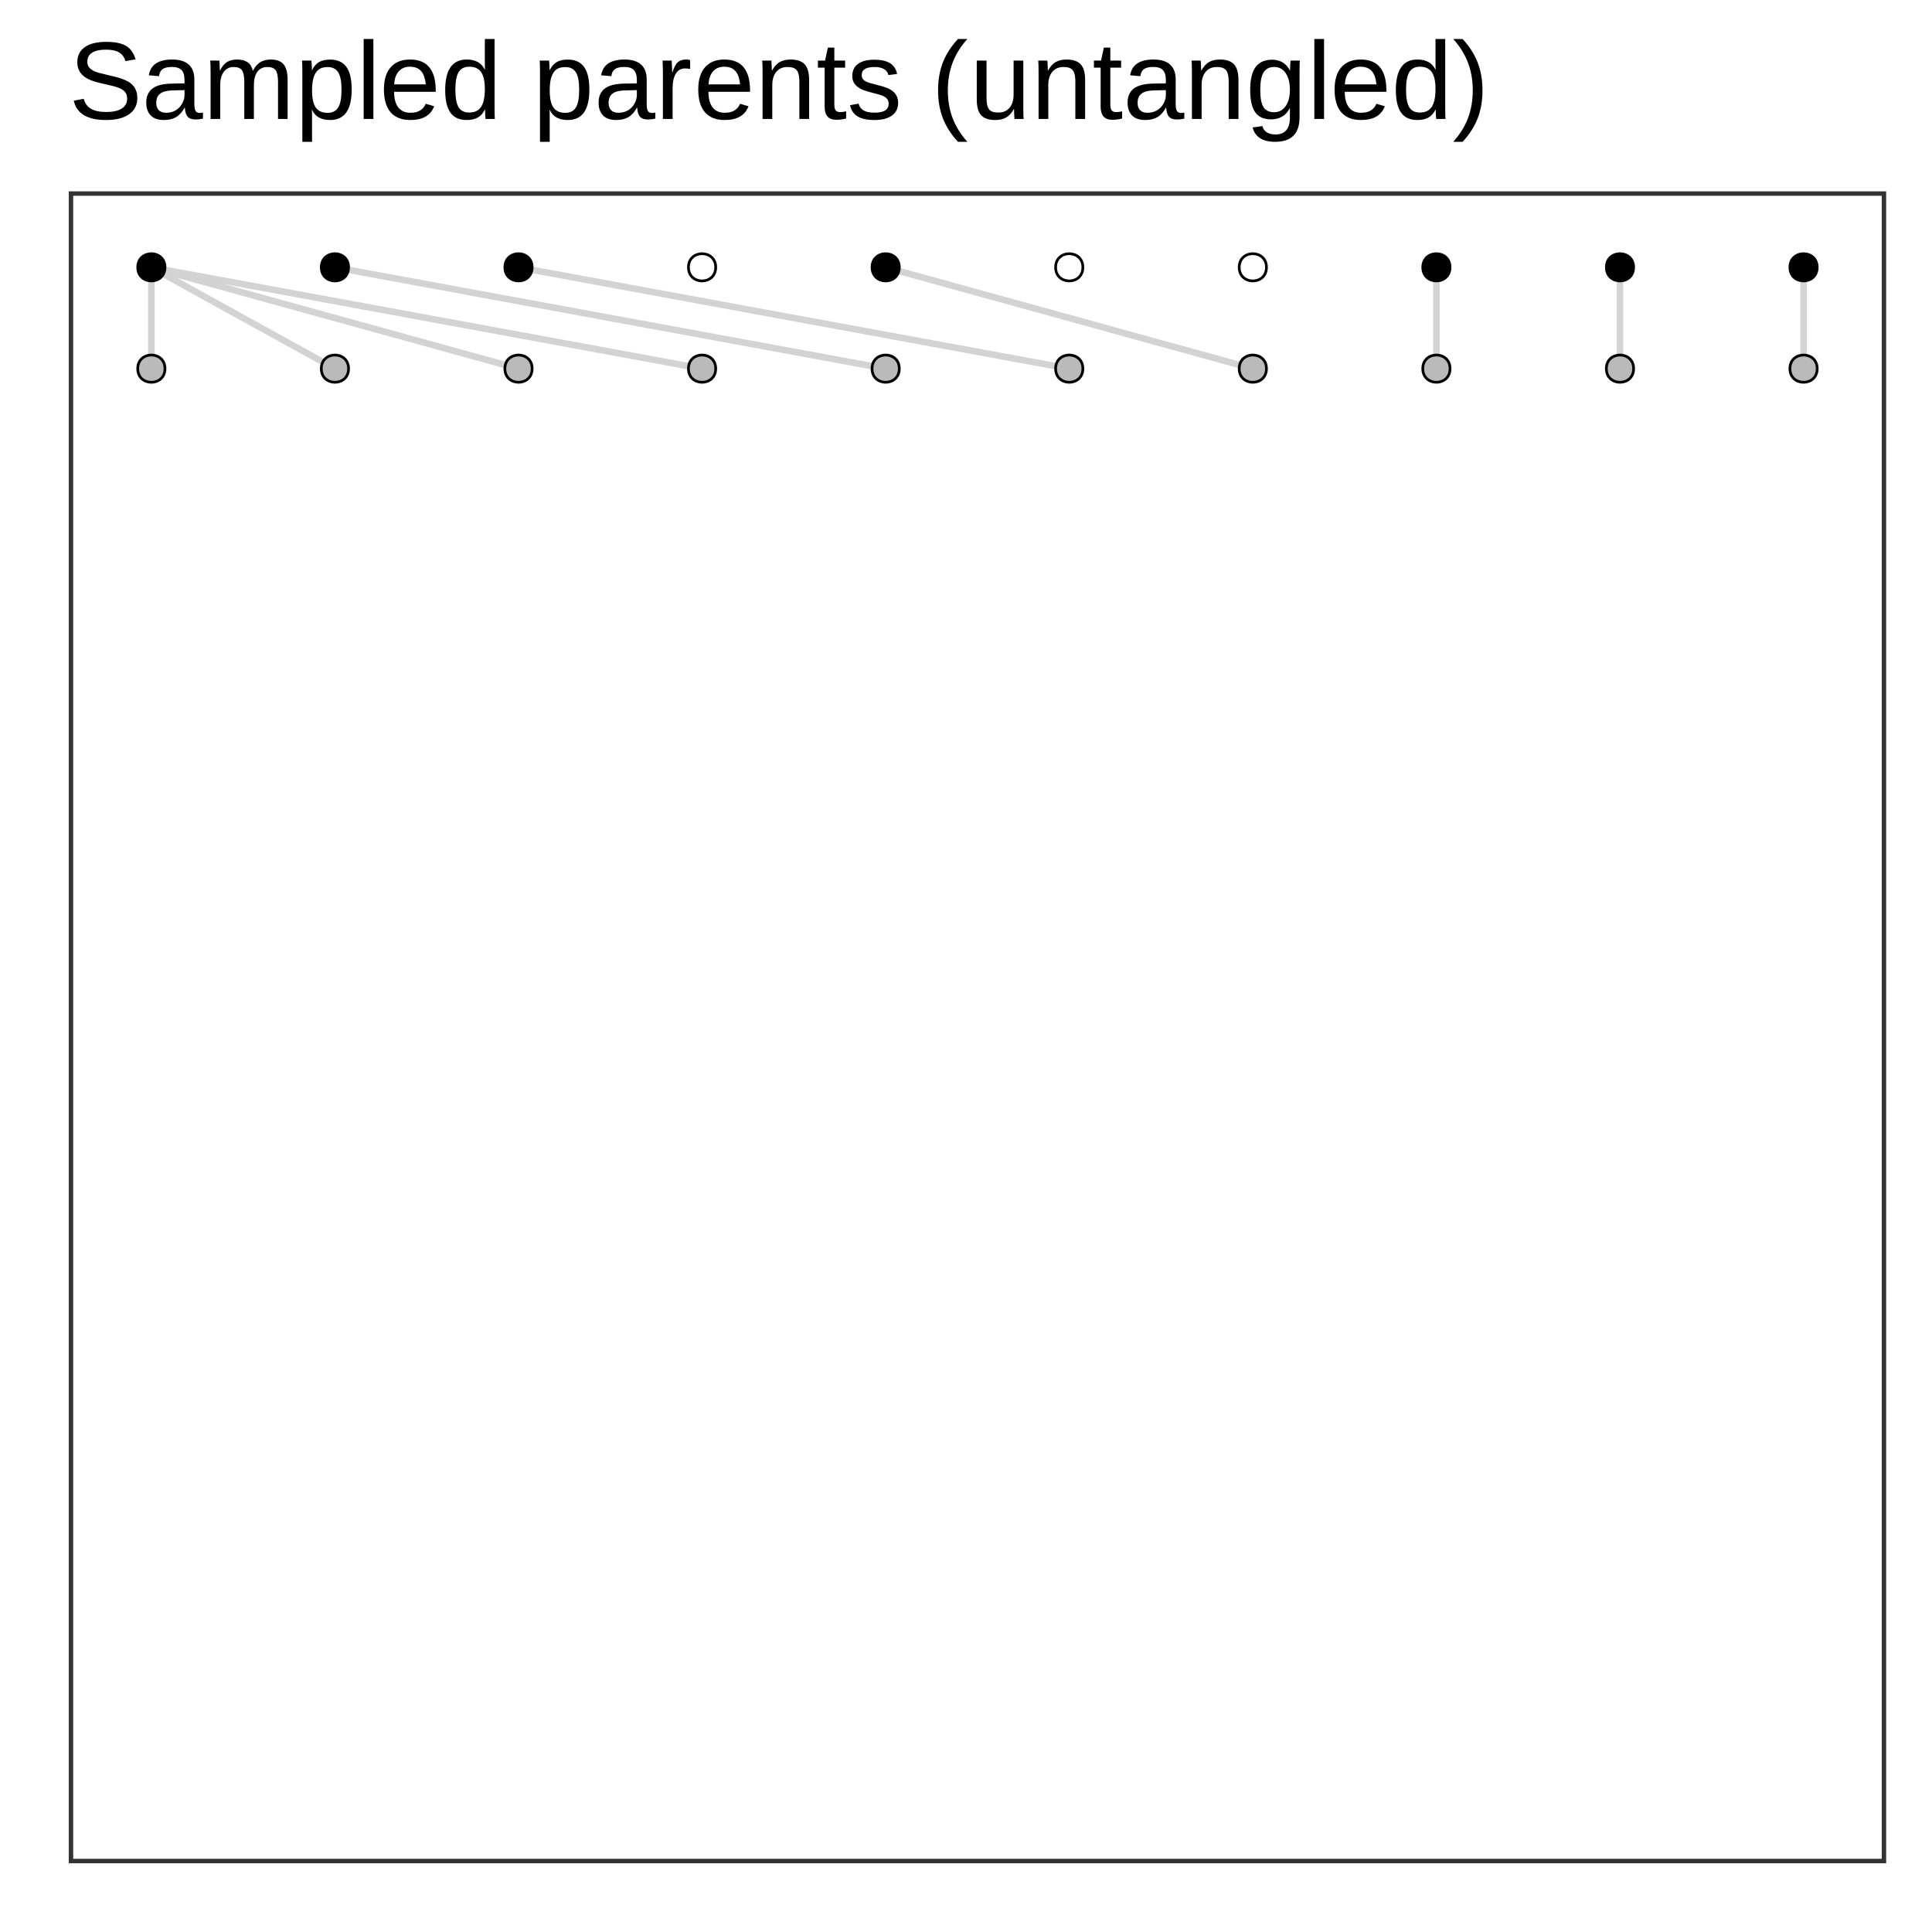<?xml version="1.0" encoding="UTF-8"?>
<svg xmlns="http://www.w3.org/2000/svg" xmlns:xlink="http://www.w3.org/1999/xlink" width="504" height="504" viewBox="0 0 504 504">
<defs>
<g>
<g id="glyph-0-0">
<path d="M 17.891 -5.469 C 17.891 -3.645 17.172 -2.227 15.734 -1.219 C 14.305 -0.219 12.297 0.281 9.703 0.281 C 4.867 0.281 2.07 -1.395 1.312 -4.75 L 3.906 -5.266 C 4.207 -4.078 4.844 -3.203 5.812 -2.641 C 6.789 -2.086 8.117 -1.812 9.797 -1.812 C 11.535 -1.812 12.875 -2.109 13.812 -2.703 C 14.758 -3.297 15.234 -4.172 15.234 -5.328 C 15.234 -5.973 15.082 -6.5 14.781 -6.906 C 14.488 -7.312 14.07 -7.645 13.531 -7.906 C 13 -8.164 12.363 -8.383 11.625 -8.562 C 10.883 -8.738 10.066 -8.93 9.172 -9.141 C 7.598 -9.484 6.406 -9.828 5.594 -10.172 C 4.789 -10.523 4.156 -10.914 3.688 -11.344 C 3.219 -11.77 2.859 -12.27 2.609 -12.844 C 2.359 -13.414 2.234 -14.07 2.234 -14.812 C 2.234 -16.5 2.879 -17.801 4.172 -18.719 C 5.473 -19.645 7.336 -20.109 9.766 -20.109 C 12.016 -20.109 13.734 -19.766 14.922 -19.078 C 16.109 -18.391 16.941 -17.211 17.422 -15.547 L 14.781 -15.094 C 14.488 -16.133 13.93 -16.891 13.109 -17.359 C 12.297 -17.836 11.172 -18.078 9.734 -18.078 C 8.148 -18.078 6.938 -17.812 6.094 -17.281 C 5.258 -16.758 4.844 -15.984 4.844 -14.953 C 4.844 -14.336 5.004 -13.832 5.328 -13.438 C 5.66 -13.039 6.129 -12.703 6.734 -12.422 C 7.348 -12.148 8.562 -11.812 10.375 -11.406 C 10.988 -11.258 11.598 -11.113 12.203 -10.969 C 12.805 -10.82 13.383 -10.648 13.938 -10.453 C 14.488 -10.254 15.004 -10.02 15.484 -9.75 C 15.973 -9.477 16.395 -9.145 16.75 -8.75 C 17.102 -8.352 17.379 -7.883 17.578 -7.344 C 17.785 -6.812 17.891 -6.188 17.891 -5.469 Z M 17.891 -5.469 "/>
</g>
<g id="glyph-0-1">
<path d="M 5.828 0.281 C 4.297 0.281 3.145 -0.117 2.375 -0.922 C 1.602 -1.734 1.219 -2.844 1.219 -4.25 C 1.219 -5.82 1.734 -7.031 2.766 -7.875 C 3.805 -8.719 5.484 -9.164 7.797 -9.219 L 11.203 -9.281 L 11.203 -10.109 C 11.203 -11.348 10.938 -12.234 10.406 -12.766 C 9.883 -13.297 9.062 -13.562 7.938 -13.562 C 6.812 -13.562 5.988 -13.367 5.469 -12.984 C 4.957 -12.609 4.648 -12 4.547 -11.156 L 1.891 -11.391 C 2.328 -14.129 4.363 -15.5 8 -15.5 C 9.914 -15.5 11.352 -15.055 12.312 -14.172 C 13.281 -13.297 13.766 -12.031 13.766 -10.375 L 13.766 -3.828 C 13.766 -3.078 13.863 -2.508 14.062 -2.125 C 14.258 -1.75 14.633 -1.562 15.188 -1.562 C 15.426 -1.562 15.703 -1.594 16.016 -1.656 L 16.016 -0.078 C 15.379 0.066 14.727 0.141 14.062 0.141 C 13.125 0.141 12.441 -0.102 12.016 -0.594 C 11.586 -1.082 11.348 -1.852 11.297 -2.906 L 11.203 -2.906 C 10.555 -1.75 9.801 -0.926 8.938 -0.438 C 8.082 0.039 7.047 0.281 5.828 0.281 Z M 6.391 -1.609 C 7.328 -1.609 8.156 -1.816 8.875 -2.234 C 9.594 -2.66 10.16 -3.242 10.578 -3.984 C 10.992 -4.723 11.203 -5.477 11.203 -6.25 L 11.203 -7.516 L 8.438 -7.453 C 7.25 -7.43 6.348 -7.305 5.734 -7.078 C 5.117 -6.859 4.645 -6.516 4.312 -6.047 C 3.988 -5.578 3.828 -4.961 3.828 -4.203 C 3.828 -3.379 4.047 -2.738 4.484 -2.281 C 4.93 -1.832 5.566 -1.609 6.391 -1.609 Z M 6.391 -1.609 "/>
</g>
<g id="glyph-0-2">
<path d="M 10.797 0 L 10.797 -9.641 C 10.797 -11.117 10.594 -12.141 10.188 -12.703 C 9.789 -13.266 9.066 -13.547 8.016 -13.547 C 6.93 -13.547 6.078 -13.129 5.453 -12.297 C 4.828 -11.473 4.516 -10.312 4.516 -8.812 L 4.516 0 L 2 0 L 2 -11.969 C 2 -13.738 1.969 -14.82 1.906 -15.219 L 4.297 -15.219 C 4.305 -15.164 4.316 -15.035 4.328 -14.828 C 4.336 -14.629 4.348 -14.395 4.359 -14.125 C 4.379 -13.852 4.398 -13.348 4.422 -12.609 L 4.453 -12.609 C 4.992 -13.691 5.613 -14.441 6.312 -14.859 C 7.02 -15.285 7.883 -15.5 8.906 -15.5 C 10.051 -15.5 10.957 -15.27 11.625 -14.812 C 12.301 -14.352 12.77 -13.617 13.031 -12.609 L 13.078 -12.609 C 13.598 -13.629 14.227 -14.363 14.969 -14.812 C 15.719 -15.27 16.625 -15.5 17.688 -15.5 C 19.227 -15.5 20.348 -15.082 21.047 -14.25 C 21.742 -13.414 22.094 -12.047 22.094 -10.141 L 22.094 0 L 19.594 0 L 19.594 -9.641 C 19.594 -11.117 19.391 -12.141 18.984 -12.703 C 18.578 -13.266 17.848 -13.547 16.797 -13.547 C 15.691 -13.547 14.832 -13.133 14.219 -12.312 C 13.602 -11.488 13.297 -10.32 13.297 -8.812 L 13.297 0 Z M 10.797 0 "/>
</g>
<g id="glyph-0-3">
<path d="M 14.812 -7.672 C 14.812 -2.367 12.941 0.281 9.203 0.281 C 6.859 0.281 5.285 -0.598 4.484 -2.359 L 4.422 -2.359 C 4.453 -2.285 4.469 -1.488 4.469 0.031 L 4.469 5.969 L 1.938 5.969 L 1.938 -12.109 C 1.938 -13.672 1.91 -14.707 1.859 -15.219 L 4.297 -15.219 C 4.305 -15.176 4.32 -15.039 4.344 -14.812 C 4.363 -14.582 4.383 -14.227 4.406 -13.75 C 4.426 -13.27 4.438 -12.941 4.438 -12.766 L 4.5 -12.766 C 4.945 -13.703 5.539 -14.391 6.281 -14.828 C 7.02 -15.266 7.992 -15.484 9.203 -15.484 C 11.078 -15.484 12.477 -14.852 13.406 -13.594 C 14.344 -12.344 14.812 -10.367 14.812 -7.672 Z M 12.156 -7.625 C 12.156 -9.738 11.867 -11.25 11.297 -12.156 C 10.723 -13.07 9.812 -13.531 8.562 -13.531 C 7.562 -13.531 6.773 -13.316 6.203 -12.891 C 5.641 -12.473 5.207 -11.816 4.906 -10.922 C 4.613 -10.023 4.469 -8.859 4.469 -7.422 C 4.469 -5.422 4.785 -3.945 5.422 -3 C 6.066 -2.062 7.102 -1.594 8.531 -1.594 C 9.789 -1.594 10.707 -2.051 11.281 -2.969 C 11.863 -3.895 12.156 -5.445 12.156 -7.625 Z M 12.156 -7.625 "/>
</g>
<g id="glyph-0-4">
<path d="M 1.938 0 L 1.938 -20.859 L 4.469 -20.859 L 4.469 0 Z M 1.938 0 "/>
</g>
<g id="glyph-0-5">
<path d="M 3.875 -7.078 C 3.875 -5.328 4.234 -3.977 4.953 -3.031 C 5.68 -2.082 6.738 -1.609 8.125 -1.609 C 9.219 -1.609 10.094 -1.828 10.75 -2.266 C 11.414 -2.711 11.867 -3.273 12.109 -3.953 L 14.328 -3.312 C 13.422 -0.914 11.352 0.281 8.125 0.281 C 5.875 0.281 4.16 -0.383 2.984 -1.719 C 1.805 -3.062 1.219 -5.055 1.219 -7.703 C 1.219 -10.211 1.805 -12.141 2.984 -13.484 C 4.16 -14.828 5.844 -15.5 8.031 -15.5 C 12.5 -15.5 14.734 -12.801 14.734 -7.406 L 14.734 -7.078 Z M 12.125 -9.016 C 11.977 -10.617 11.566 -11.785 10.891 -12.516 C 10.223 -13.254 9.254 -13.625 7.984 -13.625 C 6.754 -13.625 5.781 -13.211 5.062 -12.391 C 4.352 -11.578 3.969 -10.453 3.906 -9.016 Z M 12.125 -9.016 "/>
</g>
<g id="glyph-0-6">
<path d="M 11.547 -2.453 C 11.078 -1.473 10.453 -0.77 9.672 -0.344 C 8.898 0.07 7.945 0.281 6.812 0.281 C 4.883 0.281 3.469 -0.363 2.562 -1.656 C 1.656 -2.945 1.203 -4.906 1.203 -7.531 C 1.203 -12.844 3.07 -15.5 6.812 -15.5 C 7.957 -15.5 8.914 -15.285 9.688 -14.859 C 10.457 -14.441 11.078 -13.773 11.547 -12.859 L 11.578 -12.859 L 11.547 -14.547 L 11.547 -20.859 L 14.078 -20.859 L 14.078 -3.141 C 14.078 -1.555 14.102 -0.508 14.156 0 L 11.734 0 C 11.711 -0.145 11.68 -0.488 11.641 -1.031 C 11.609 -1.582 11.594 -2.055 11.594 -2.453 Z M 3.859 -7.625 C 3.859 -5.488 4.141 -3.961 4.703 -3.047 C 5.266 -2.129 6.18 -1.672 7.453 -1.672 C 8.891 -1.672 9.93 -2.164 10.578 -3.156 C 11.223 -4.156 11.547 -5.703 11.547 -7.797 C 11.547 -9.805 11.223 -11.281 10.578 -12.219 C 9.93 -13.156 8.898 -13.625 7.484 -13.625 C 6.203 -13.625 5.273 -13.148 4.703 -12.203 C 4.141 -11.266 3.859 -9.738 3.859 -7.625 Z M 3.859 -7.625 "/>
</g>
<g id="glyph-0-7">
</g>
<g id="glyph-0-8">
<path d="M 2 0 L 2 -11.672 C 2 -12.742 1.969 -13.926 1.906 -15.219 L 4.297 -15.219 C 4.379 -13.488 4.422 -12.453 4.422 -12.109 L 4.469 -12.109 C 4.875 -13.41 5.336 -14.301 5.859 -14.781 C 6.391 -15.258 7.129 -15.5 8.078 -15.5 C 8.422 -15.5 8.766 -15.453 9.109 -15.359 L 9.109 -13.031 C 8.773 -13.125 8.328 -13.172 7.766 -13.172 C 6.711 -13.172 5.91 -12.719 5.359 -11.812 C 4.805 -10.914 4.531 -9.625 4.531 -7.938 L 4.531 0 Z M 2 0 "/>
</g>
<g id="glyph-0-9">
<path d="M 11.594 0 L 11.594 -9.641 C 11.594 -10.648 11.492 -11.43 11.297 -11.984 C 11.109 -12.535 10.797 -12.93 10.359 -13.172 C 9.93 -13.422 9.301 -13.547 8.469 -13.547 C 7.25 -13.547 6.285 -13.125 5.578 -12.281 C 4.879 -11.445 4.531 -10.289 4.531 -8.812 L 4.531 0 L 2 0 L 2 -11.969 C 2 -13.738 1.969 -14.82 1.906 -15.219 L 4.297 -15.219 C 4.305 -15.164 4.316 -15.035 4.328 -14.828 C 4.336 -14.629 4.348 -14.395 4.359 -14.125 C 4.379 -13.852 4.398 -13.348 4.422 -12.609 L 4.453 -12.609 C 5.035 -13.66 5.707 -14.406 6.469 -14.844 C 7.238 -15.281 8.191 -15.5 9.328 -15.5 C 10.992 -15.5 12.211 -15.082 12.984 -14.25 C 13.754 -13.414 14.141 -12.047 14.141 -10.141 L 14.141 0 Z M 11.594 0 "/>
</g>
<g id="glyph-0-10">
<path d="M 7.797 -0.109 C 6.953 0.109 6.098 0.219 5.234 0.219 C 3.203 0.219 2.188 -0.926 2.188 -3.219 L 2.188 -13.375 L 0.438 -13.375 L 0.438 -15.219 L 2.297 -15.219 L 3.031 -18.609 L 4.719 -18.609 L 4.719 -15.219 L 7.531 -15.219 L 7.531 -13.375 L 4.719 -13.375 L 4.719 -3.766 C 4.719 -3.035 4.836 -2.52 5.078 -2.219 C 5.316 -1.926 5.734 -1.781 6.328 -1.781 C 6.66 -1.781 7.148 -1.848 7.797 -1.984 Z M 7.797 -0.109 "/>
</g>
<g id="glyph-0-11">
<path d="M 13.359 -4.203 C 13.359 -2.766 12.816 -1.656 11.734 -0.875 C 10.648 -0.102 9.133 0.281 7.188 0.281 C 5.289 0.281 3.828 -0.031 2.797 -0.656 C 1.773 -1.281 1.109 -2.254 0.797 -3.578 L 3.031 -4 C 3.25 -3.188 3.695 -2.586 4.375 -2.203 C 5.051 -1.828 5.988 -1.641 7.188 -1.641 C 8.469 -1.641 9.406 -1.836 10 -2.234 C 10.594 -2.629 10.891 -3.219 10.891 -4 C 10.891 -4.602 10.68 -5.094 10.266 -5.469 C 9.859 -5.844 9.195 -6.148 8.281 -6.391 L 6.469 -6.875 C 5.008 -7.25 3.973 -7.613 3.359 -7.969 C 2.754 -8.332 2.273 -8.77 1.922 -9.281 C 1.578 -9.801 1.406 -10.438 1.406 -11.188 C 1.406 -12.582 1.898 -13.641 2.891 -14.359 C 3.879 -15.086 5.32 -15.453 7.219 -15.453 C 8.895 -15.453 10.227 -15.156 11.219 -14.562 C 12.207 -13.977 12.832 -13.035 13.094 -11.734 L 10.812 -11.453 C 10.676 -12.117 10.301 -12.633 9.688 -13 C 9.07 -13.363 8.25 -13.547 7.219 -13.547 C 6.07 -13.547 5.223 -13.367 4.672 -13.016 C 4.129 -12.672 3.859 -12.148 3.859 -11.453 C 3.859 -11.016 3.973 -10.656 4.203 -10.375 C 4.43 -10.094 4.766 -9.852 5.203 -9.656 C 5.641 -9.457 6.566 -9.188 7.984 -8.844 C 9.328 -8.508 10.289 -8.195 10.875 -7.906 C 11.469 -7.625 11.938 -7.305 12.281 -6.953 C 12.625 -6.609 12.891 -6.207 13.078 -5.75 C 13.266 -5.301 13.359 -4.785 13.359 -4.203 Z M 13.359 -4.203 "/>
</g>
<g id="glyph-0-12">
<path d="M 1.781 -7.484 C 1.781 -10.191 2.203 -12.625 3.047 -14.781 C 3.898 -16.938 5.207 -18.961 6.969 -20.859 L 9.422 -20.859 C 7.672 -18.91 6.383 -16.836 5.562 -14.641 C 4.738 -12.453 4.328 -10.055 4.328 -7.453 C 4.328 -4.859 4.734 -2.469 5.547 -0.281 C 6.359 1.906 7.648 3.988 9.422 5.969 L 6.969 5.969 C 5.195 4.051 3.891 2.016 3.047 -0.141 C 2.203 -2.305 1.781 -4.734 1.781 -7.422 Z M 1.781 -7.484 "/>
</g>
<g id="glyph-0-13">
<path d="M 4.422 -15.219 L 4.422 -5.562 C 4.422 -4.562 4.516 -3.785 4.703 -3.234 C 4.898 -2.68 5.211 -2.281 5.641 -2.031 C 6.078 -1.789 6.711 -1.672 7.547 -1.672 C 8.766 -1.672 9.723 -2.086 10.422 -2.922 C 11.129 -3.754 11.484 -4.91 11.484 -6.391 L 11.484 -15.219 L 14.016 -15.219 L 14.016 -3.25 C 14.016 -1.477 14.047 -0.395 14.109 0 L 11.719 0 C 11.707 -0.039 11.695 -0.164 11.688 -0.375 C 11.676 -0.582 11.66 -0.816 11.641 -1.078 C 11.629 -1.348 11.613 -1.852 11.594 -2.594 L 11.562 -2.594 C 10.977 -1.551 10.301 -0.812 9.531 -0.375 C 8.77 0.062 7.82 0.281 6.688 0.281 C 5.02 0.281 3.801 -0.129 3.031 -0.953 C 2.258 -1.785 1.875 -3.16 1.875 -5.078 L 1.875 -15.219 Z M 4.422 -15.219 "/>
</g>
<g id="glyph-0-14">
<path d="M 7.703 5.969 C 6.047 5.969 4.723 5.641 3.734 4.984 C 2.754 4.336 2.125 3.414 1.844 2.219 L 4.391 1.859 C 4.555 2.555 4.926 3.094 5.5 3.469 C 6.082 3.852 6.844 4.047 7.781 4.047 C 10.301 4.047 11.562 2.57 11.562 -0.375 L 11.562 -2.828 L 11.531 -2.828 C 11.051 -1.848 10.395 -1.113 9.562 -0.625 C 8.727 -0.133 7.754 0.109 6.641 0.109 C 4.773 0.109 3.398 -0.504 2.516 -1.734 C 1.641 -2.973 1.203 -4.922 1.203 -7.578 C 1.203 -10.266 1.672 -12.25 2.609 -13.531 C 3.555 -14.812 4.992 -15.453 6.922 -15.453 C 7.992 -15.453 8.926 -15.207 9.719 -14.719 C 10.508 -14.227 11.125 -13.523 11.562 -12.609 L 11.594 -12.609 C 11.594 -12.891 11.609 -13.375 11.641 -14.062 C 11.68 -14.758 11.719 -15.145 11.75 -15.219 L 14.156 -15.219 C 14.102 -14.707 14.078 -13.656 14.078 -12.062 L 14.078 -0.438 C 14.078 3.832 11.953 5.969 7.703 5.969 Z M 11.562 -7.609 C 11.562 -8.848 11.391 -9.914 11.047 -10.812 C 10.711 -11.707 10.238 -12.391 9.625 -12.859 C 9.008 -13.328 8.312 -13.562 7.531 -13.562 C 6.238 -13.562 5.297 -13.094 4.703 -12.156 C 4.117 -11.219 3.828 -9.703 3.828 -7.609 C 3.828 -5.523 4.102 -4.023 4.656 -3.109 C 5.207 -2.203 6.156 -1.75 7.5 -1.75 C 8.289 -1.75 8.992 -1.984 9.609 -2.453 C 10.234 -2.922 10.711 -3.594 11.047 -4.469 C 11.391 -5.352 11.562 -6.398 11.562 -7.609 Z M 11.562 -7.609 "/>
</g>
<g id="glyph-0-15">
<path d="M 7.797 -7.422 C 7.797 -4.711 7.375 -2.281 6.531 -0.125 C 5.688 2.031 4.379 4.062 2.609 5.969 L 0.172 5.969 C 1.93 4 3.219 1.926 4.031 -0.25 C 4.852 -2.438 5.266 -4.836 5.266 -7.453 C 5.266 -10.066 4.852 -12.461 4.031 -14.641 C 3.207 -16.828 1.922 -18.898 0.172 -20.859 L 2.609 -20.859 C 4.379 -18.953 5.688 -16.914 6.531 -14.75 C 7.375 -12.594 7.797 -10.172 7.797 -7.484 Z M 7.797 -7.422 "/>
</g>
</g>
<clipPath id="clip-0">
<path clip-rule="nonzero" d="M 17.934 49.91 L 492.047 49.91 L 492.047 486.066 L 17.934 486.066 Z M 17.934 49.91 "/>
</clipPath>
<clipPath id="clip-1">
<path clip-rule="nonzero" d="M 17.934 49.91 L 492.047 49.91 L 492.047 486.066 L 17.934 486.066 Z M 17.934 49.91 "/>
</clipPath>
</defs>
<rect x="-50.4" y="-50.4" width="604.8" height="604.8" fill="rgb(100%, 100%, 100%)" fill-opacity="1"/>
<rect x="-50.4" y="-50.4" width="604.8" height="604.8" fill="rgb(100%, 100%, 100%)" fill-opacity="1"/>
<path fill="none" stroke-width="2.328" stroke-linecap="round" stroke-linejoin="round" stroke="rgb(100%, 100%, 100%)" stroke-opacity="1" stroke-miterlimit="10" d="M 0 504 L 504 504 L 504 0 L 0 0 Z M 0 504 "/>
<g clip-path="url(#clip-0)">
<path fill-rule="nonzero" fill="rgb(100%, 100%, 100%)" fill-opacity="1" d="M 17.934 486.066 L 492.047 486.066 L 492.047 49.91 L 17.934 49.91 Z M 17.934 486.066 "/>
</g>
<path fill="none" stroke-width="1.707" stroke-linecap="butt" stroke-linejoin="round" stroke="rgb(82.745%, 82.745%, 82.745%)" stroke-opacity="1" stroke-miterlimit="1" d="M 39.484 69.734 L 39.484 96.168 "/>
<path fill="none" stroke-width="1.707" stroke-linecap="butt" stroke-linejoin="round" stroke="rgb(82.745%, 82.745%, 82.745%)" stroke-opacity="1" stroke-miterlimit="1" d="M 39.484 69.734 L 39.969 70.004 L 40.449 70.27 L 40.934 70.535 L 41.418 70.805 L 42.387 71.336 L 42.871 71.605 L 43.352 71.871 L 43.836 72.141 L 44.805 72.672 L 45.289 72.941 L 45.773 73.207 L 46.254 73.473 L 46.738 73.742 L 47.707 74.273 L 48.191 74.543 L 48.676 74.809 L 49.156 75.074 L 49.641 75.344 L 50.609 75.875 L 51.094 76.145 L 51.578 76.41 L 52.059 76.68 L 53.027 77.211 L 53.512 77.48 L 54.48 78.012 L 54.965 78.281 L 55.445 78.547 L 55.93 78.812 L 56.414 79.082 L 57.383 79.613 L 57.867 79.883 L 58.348 80.148 L 58.832 80.414 L 59.316 80.684 L 59.801 80.949 L 60.285 81.219 L 60.77 81.484 L 61.25 81.75 L 61.734 82.02 L 62.703 82.551 L 63.188 82.82 L 63.672 83.086 L 64.152 83.352 L 64.637 83.621 L 65.605 84.152 L 66.09 84.422 L 66.574 84.688 L 67.055 84.957 L 68.023 85.488 L 68.508 85.758 L 69.477 86.289 L 69.957 86.559 L 70.926 87.09 L 71.41 87.359 L 72.379 87.891 L 72.859 88.16 L 73.828 88.691 L 74.312 88.961 L 74.797 89.227 L 75.281 89.496 L 75.766 89.762 L 76.246 90.027 L 76.73 90.297 L 77.699 90.828 L 78.184 91.098 L 78.668 91.363 L 79.148 91.629 L 79.633 91.898 L 80.602 92.43 L 81.086 92.699 L 81.57 92.965 L 82.051 93.23 L 82.535 93.5 L 83.02 93.766 L 83.504 94.035 L 84.473 94.566 L 84.953 94.836 L 85.922 95.367 L 86.406 95.637 L 87.375 96.168 "/>
<path fill="none" stroke-width="1.707" stroke-linecap="butt" stroke-linejoin="round" stroke="rgb(82.745%, 82.745%, 82.745%)" stroke-opacity="1" stroke-miterlimit="1" d="M 39.484 69.734 L 40.449 70.004 L 42.387 70.535 L 43.352 70.805 L 45.289 71.336 L 46.254 71.605 L 47.223 71.871 L 48.191 72.141 L 49.156 72.406 L 50.125 72.672 L 51.094 72.941 L 52.059 73.207 L 53.027 73.473 L 53.996 73.742 L 54.965 74.008 L 55.93 74.273 L 56.898 74.543 L 57.867 74.809 L 58.832 75.074 L 59.801 75.344 L 60.77 75.609 L 61.734 75.875 L 62.703 76.145 L 63.672 76.41 L 64.637 76.68 L 66.574 77.211 L 67.539 77.48 L 69.477 78.012 L 70.441 78.281 L 72.379 78.812 L 73.344 79.082 L 75.281 79.613 L 76.246 79.883 L 78.184 80.414 L 79.148 80.684 L 80.117 80.949 L 81.086 81.219 L 82.051 81.484 L 83.02 81.75 L 83.988 82.02 L 84.953 82.285 L 85.922 82.551 L 86.891 82.82 L 87.855 83.086 L 88.824 83.352 L 89.793 83.621 L 90.758 83.887 L 91.727 84.152 L 92.695 84.422 L 93.66 84.688 L 94.629 84.957 L 95.598 85.223 L 96.562 85.488 L 97.531 85.758 L 99.469 86.289 L 100.434 86.559 L 102.371 87.09 L 103.336 87.359 L 105.273 87.891 L 106.238 88.16 L 108.176 88.691 L 109.141 88.961 L 110.109 89.227 L 111.078 89.496 L 112.043 89.762 L 113.012 90.027 L 113.98 90.297 L 114.945 90.562 L 115.914 90.828 L 116.883 91.098 L 117.848 91.363 L 118.816 91.629 L 119.785 91.898 L 120.75 92.164 L 121.719 92.43 L 122.688 92.699 L 123.652 92.965 L 124.621 93.23 L 125.59 93.5 L 126.555 93.766 L 127.523 94.035 L 128.492 94.301 L 129.457 94.566 L 130.426 94.836 L 131.395 95.102 L 132.359 95.367 L 133.328 95.637 L 134.297 95.902 L 135.262 96.168 "/>
<path fill="none" stroke-width="1.707" stroke-linecap="butt" stroke-linejoin="round" stroke="rgb(82.745%, 82.745%, 82.745%)" stroke-opacity="1" stroke-miterlimit="1" d="M 39.484 69.734 L 40.934 70.004 L 42.387 70.27 L 43.836 70.535 L 45.289 70.805 L 46.738 71.07 L 48.191 71.336 L 49.641 71.605 L 51.094 71.871 L 52.543 72.141 L 53.996 72.406 L 55.445 72.672 L 56.898 72.941 L 58.348 73.207 L 59.801 73.473 L 61.25 73.742 L 62.703 74.008 L 64.152 74.273 L 65.605 74.543 L 67.055 74.809 L 68.508 75.074 L 69.957 75.344 L 71.41 75.609 L 72.859 75.875 L 74.312 76.145 L 75.766 76.41 L 77.215 76.68 L 78.668 76.945 L 80.117 77.211 L 81.57 77.48 L 83.02 77.746 L 84.473 78.012 L 85.922 78.281 L 87.375 78.547 L 88.824 78.812 L 90.277 79.082 L 91.727 79.348 L 93.18 79.613 L 94.629 79.883 L 96.082 80.148 L 97.531 80.414 L 98.984 80.684 L 100.434 80.949 L 101.887 81.219 L 103.336 81.484 L 104.789 81.75 L 106.238 82.02 L 107.691 82.285 L 109.141 82.551 L 110.594 82.82 L 112.043 83.086 L 113.496 83.352 L 114.945 83.621 L 116.398 83.887 L 117.848 84.152 L 119.301 84.422 L 120.75 84.688 L 122.203 84.957 L 123.652 85.223 L 125.105 85.488 L 126.555 85.758 L 128.008 86.023 L 129.457 86.289 L 130.91 86.559 L 132.359 86.824 L 133.812 87.09 L 135.262 87.359 L 136.715 87.625 L 138.164 87.891 L 139.617 88.16 L 141.07 88.426 L 142.52 88.691 L 143.973 88.961 L 145.422 89.227 L 146.875 89.496 L 148.324 89.762 L 149.777 90.027 L 151.227 90.297 L 152.68 90.562 L 154.129 90.828 L 155.582 91.098 L 157.031 91.363 L 158.484 91.629 L 159.934 91.898 L 161.387 92.164 L 162.836 92.43 L 164.289 92.699 L 165.738 92.965 L 167.191 93.23 L 168.641 93.5 L 170.094 93.766 L 171.543 94.035 L 172.996 94.301 L 174.445 94.566 L 175.898 94.836 L 177.348 95.102 L 178.801 95.367 L 180.25 95.637 L 181.703 95.902 L 183.152 96.168 "/>
<path fill="none" stroke-width="1.707" stroke-linecap="butt" stroke-linejoin="round" stroke="rgb(82.745%, 82.745%, 82.745%)" stroke-opacity="1" stroke-miterlimit="1" d="M 87.375 69.734 L 88.824 70.004 L 90.277 70.27 L 91.727 70.535 L 93.18 70.805 L 94.629 71.07 L 96.082 71.336 L 97.531 71.605 L 98.984 71.871 L 100.434 72.141 L 101.887 72.406 L 103.336 72.672 L 104.789 72.941 L 106.238 73.207 L 107.691 73.473 L 109.141 73.742 L 110.594 74.008 L 112.043 74.273 L 113.496 74.543 L 114.945 74.809 L 116.398 75.074 L 117.848 75.344 L 119.301 75.609 L 120.75 75.875 L 122.203 76.145 L 123.652 76.41 L 125.105 76.68 L 126.555 76.945 L 128.008 77.211 L 129.457 77.48 L 130.91 77.746 L 132.359 78.012 L 133.812 78.281 L 135.262 78.547 L 136.715 78.812 L 138.164 79.082 L 141.07 79.613 L 142.52 79.883 L 143.973 80.148 L 145.422 80.414 L 146.875 80.684 L 148.324 80.949 L 149.777 81.219 L 151.227 81.484 L 152.68 81.75 L 154.129 82.02 L 155.582 82.285 L 157.031 82.551 L 158.484 82.82 L 159.934 83.086 L 161.387 83.352 L 162.836 83.621 L 164.289 83.887 L 165.738 84.152 L 167.191 84.422 L 168.641 84.688 L 170.094 84.957 L 171.543 85.223 L 172.996 85.488 L 174.445 85.758 L 175.898 86.023 L 177.348 86.289 L 178.801 86.559 L 180.25 86.824 L 181.703 87.09 L 183.152 87.359 L 184.605 87.625 L 186.055 87.891 L 187.508 88.16 L 188.957 88.426 L 190.41 88.691 L 191.859 88.961 L 193.312 89.227 L 194.762 89.496 L 196.215 89.762 L 197.664 90.027 L 199.117 90.297 L 200.566 90.562 L 202.02 90.828 L 203.469 91.098 L 206.375 91.629 L 207.824 91.898 L 209.277 92.164 L 210.727 92.43 L 212.18 92.699 L 213.629 92.965 L 215.082 93.23 L 216.531 93.5 L 217.984 93.766 L 219.434 94.035 L 220.887 94.301 L 222.336 94.566 L 223.789 94.836 L 225.238 95.102 L 226.691 95.367 L 228.141 95.637 L 229.594 95.902 L 231.043 96.168 "/>
<path fill="none" stroke-width="1.707" stroke-linecap="butt" stroke-linejoin="round" stroke="rgb(82.745%, 82.745%, 82.745%)" stroke-opacity="1" stroke-miterlimit="1" d="M 135.262 69.734 L 136.715 70.004 L 138.164 70.27 L 139.617 70.535 L 141.07 70.805 L 142.52 71.07 L 143.973 71.336 L 145.422 71.605 L 146.875 71.871 L 148.324 72.141 L 149.777 72.406 L 151.227 72.672 L 152.68 72.941 L 154.129 73.207 L 155.582 73.473 L 157.031 73.742 L 158.484 74.008 L 159.934 74.273 L 161.387 74.543 L 162.836 74.809 L 164.289 75.074 L 165.738 75.344 L 167.191 75.609 L 168.641 75.875 L 170.094 76.145 L 171.543 76.41 L 172.996 76.68 L 174.445 76.945 L 175.898 77.211 L 177.348 77.48 L 178.801 77.746 L 180.25 78.012 L 181.703 78.281 L 183.152 78.547 L 184.605 78.812 L 186.055 79.082 L 187.508 79.348 L 188.957 79.613 L 190.41 79.883 L 191.859 80.148 L 193.312 80.414 L 194.762 80.684 L 196.215 80.949 L 197.664 81.219 L 199.117 81.484 L 200.566 81.75 L 202.02 82.02 L 203.469 82.285 L 204.922 82.551 L 206.375 82.82 L 207.824 83.086 L 209.277 83.352 L 210.727 83.621 L 212.18 83.887 L 213.629 84.152 L 215.082 84.422 L 216.531 84.688 L 217.984 84.957 L 219.434 85.223 L 220.887 85.488 L 222.336 85.758 L 223.789 86.023 L 225.238 86.289 L 226.691 86.559 L 228.141 86.824 L 229.594 87.09 L 231.043 87.359 L 232.496 87.625 L 233.945 87.891 L 235.398 88.16 L 236.848 88.426 L 238.301 88.691 L 239.75 88.961 L 241.203 89.227 L 242.652 89.496 L 244.105 89.762 L 245.555 90.027 L 247.008 90.297 L 248.457 90.562 L 249.91 90.828 L 251.359 91.098 L 252.812 91.363 L 254.262 91.629 L 255.715 91.898 L 257.164 92.164 L 258.617 92.43 L 260.066 92.699 L 261.52 92.965 L 262.969 93.23 L 264.422 93.5 L 265.871 93.766 L 267.324 94.035 L 268.773 94.301 L 270.227 94.566 L 271.68 94.836 L 273.129 95.102 L 274.582 95.367 L 276.031 95.637 L 277.484 95.902 L 278.934 96.168 "/>
<path fill="none" stroke-width="1.707" stroke-linecap="butt" stroke-linejoin="round" stroke="rgb(82.745%, 82.745%, 82.745%)" stroke-opacity="1" stroke-miterlimit="1" d="M 231.043 69.734 L 232.012 70.004 L 232.98 70.27 L 233.945 70.535 L 234.914 70.805 L 235.883 71.07 L 236.848 71.336 L 237.816 71.605 L 238.785 71.871 L 239.75 72.141 L 241.688 72.672 L 242.652 72.941 L 244.59 73.473 L 245.555 73.742 L 247.492 74.273 L 248.457 74.543 L 250.395 75.074 L 251.359 75.344 L 253.297 75.875 L 254.262 76.145 L 255.23 76.41 L 256.199 76.68 L 257.164 76.945 L 258.133 77.211 L 259.102 77.48 L 260.066 77.746 L 261.035 78.012 L 262.004 78.281 L 262.969 78.547 L 263.938 78.812 L 264.906 79.082 L 265.871 79.348 L 266.84 79.613 L 267.809 79.883 L 268.773 80.148 L 269.742 80.414 L 270.711 80.684 L 271.68 80.949 L 272.645 81.219 L 274.582 81.75 L 275.547 82.02 L 277.484 82.551 L 278.449 82.82 L 280.387 83.352 L 281.352 83.621 L 283.289 84.152 L 284.254 84.422 L 285.223 84.688 L 286.191 84.957 L 287.156 85.223 L 288.125 85.488 L 289.094 85.758 L 290.059 86.023 L 291.027 86.289 L 291.996 86.559 L 292.961 86.824 L 293.93 87.09 L 294.898 87.359 L 295.863 87.625 L 296.832 87.891 L 297.801 88.16 L 298.766 88.426 L 299.734 88.691 L 300.703 88.961 L 301.668 89.227 L 302.637 89.496 L 303.605 89.762 L 304.57 90.027 L 305.539 90.297 L 306.508 90.562 L 307.473 90.828 L 308.441 91.098 L 309.41 91.363 L 310.375 91.629 L 311.344 91.898 L 312.312 92.164 L 313.277 92.43 L 314.246 92.699 L 316.184 93.23 L 317.148 93.5 L 318.117 93.766 L 319.086 94.035 L 320.051 94.301 L 321.02 94.566 L 321.988 94.836 L 322.953 95.102 L 323.922 95.367 L 324.891 95.637 L 325.855 95.902 L 326.824 96.168 "/>
<path fill="none" stroke-width="1.707" stroke-linecap="butt" stroke-linejoin="round" stroke="rgb(82.745%, 82.745%, 82.745%)" stroke-opacity="1" stroke-miterlimit="1" d="M 374.715 69.734 L 374.715 96.168 "/>
<path fill="none" stroke-width="1.707" stroke-linecap="butt" stroke-linejoin="round" stroke="rgb(82.745%, 82.745%, 82.745%)" stroke-opacity="1" stroke-miterlimit="1" d="M 422.605 69.734 L 422.605 96.168 "/>
<path fill="none" stroke-width="1.707" stroke-linecap="butt" stroke-linejoin="round" stroke="rgb(82.745%, 82.745%, 82.745%)" stroke-opacity="1" stroke-miterlimit="1" d="M 470.496 69.734 L 470.496 96.168 "/>
<path fill-rule="nonzero" fill="rgb(0%, 0%, 0%)" fill-opacity="1" stroke-width="0.709" stroke-linecap="round" stroke-linejoin="round" stroke="rgb(0%, 0%, 0%)" stroke-opacity="1" stroke-miterlimit="10" d="M 43.039 69.734 C 43.039 74.477 35.93 74.477 35.93 69.734 C 35.93 64.996 43.039 64.996 43.039 69.734 "/>
<path fill-rule="nonzero" fill="rgb(0%, 0%, 0%)" fill-opacity="1" stroke-width="0.709" stroke-linecap="round" stroke-linejoin="round" stroke="rgb(0%, 0%, 0%)" stroke-opacity="1" stroke-miterlimit="10" d="M 90.93 69.734 C 90.93 74.477 83.816 74.477 83.816 69.734 C 83.816 64.996 90.93 64.996 90.93 69.734 "/>
<path fill-rule="nonzero" fill="rgb(0%, 0%, 0%)" fill-opacity="1" stroke-width="0.709" stroke-linecap="round" stroke-linejoin="round" stroke="rgb(0%, 0%, 0%)" stroke-opacity="1" stroke-miterlimit="10" d="M 138.82 69.734 C 138.82 74.477 131.707 74.477 131.707 69.734 C 131.707 64.996 138.82 64.996 138.82 69.734 "/>
<path fill-rule="nonzero" fill="rgb(100%, 100%, 100%)" fill-opacity="1" stroke-width="0.709" stroke-linecap="round" stroke-linejoin="round" stroke="rgb(0%, 0%, 0%)" stroke-opacity="1" stroke-miterlimit="10" d="M 186.707 69.734 C 186.707 74.477 179.598 74.477 179.598 69.734 C 179.598 64.996 186.707 64.996 186.707 69.734 "/>
<path fill-rule="nonzero" fill="rgb(0%, 0%, 0%)" fill-opacity="1" stroke-width="0.709" stroke-linecap="round" stroke-linejoin="round" stroke="rgb(0%, 0%, 0%)" stroke-opacity="1" stroke-miterlimit="10" d="M 234.598 69.734 C 234.598 74.477 227.488 74.477 227.488 69.734 C 227.488 64.996 234.598 64.996 234.598 69.734 "/>
<path fill-rule="nonzero" fill="rgb(100%, 100%, 100%)" fill-opacity="1" stroke-width="0.709" stroke-linecap="round" stroke-linejoin="round" stroke="rgb(0%, 0%, 0%)" stroke-opacity="1" stroke-miterlimit="10" d="M 282.488 69.734 C 282.488 74.477 275.379 74.477 275.379 69.734 C 275.379 64.996 282.488 64.996 282.488 69.734 "/>
<path fill-rule="nonzero" fill="rgb(100%, 100%, 100%)" fill-opacity="1" stroke-width="0.709" stroke-linecap="round" stroke-linejoin="round" stroke="rgb(0%, 0%, 0%)" stroke-opacity="1" stroke-miterlimit="10" d="M 330.379 69.734 C 330.379 74.477 323.27 74.477 323.27 69.734 C 323.27 64.996 330.379 64.996 330.379 69.734 "/>
<path fill-rule="nonzero" fill="rgb(0%, 0%, 0%)" fill-opacity="1" stroke-width="0.709" stroke-linecap="round" stroke-linejoin="round" stroke="rgb(0%, 0%, 0%)" stroke-opacity="1" stroke-miterlimit="10" d="M 378.27 69.734 C 378.27 74.477 371.16 74.477 371.16 69.734 C 371.16 64.996 378.27 64.996 378.27 69.734 "/>
<path fill-rule="nonzero" fill="rgb(0%, 0%, 0%)" fill-opacity="1" stroke-width="0.709" stroke-linecap="round" stroke-linejoin="round" stroke="rgb(0%, 0%, 0%)" stroke-opacity="1" stroke-miterlimit="10" d="M 426.16 69.734 C 426.16 74.477 419.051 74.477 419.051 69.734 C 419.051 64.996 426.16 64.996 426.16 69.734 "/>
<path fill-rule="nonzero" fill="rgb(0%, 0%, 0%)" fill-opacity="1" stroke-width="0.709" stroke-linecap="round" stroke-linejoin="round" stroke="rgb(0%, 0%, 0%)" stroke-opacity="1" stroke-miterlimit="10" d="M 474.051 69.734 C 474.051 74.477 466.938 74.477 466.938 69.734 C 466.938 64.996 474.051 64.996 474.051 69.734 "/>
<path fill-rule="nonzero" fill="rgb(72.941%, 72.941%, 72.941%)" fill-opacity="1" stroke-width="0.709" stroke-linecap="round" stroke-linejoin="round" stroke="rgb(0%, 0%, 0%)" stroke-opacity="1" stroke-miterlimit="10" d="M 43.039 96.168 C 43.039 100.91 35.93 100.91 35.93 96.168 C 35.93 91.43 43.039 91.43 43.039 96.168 "/>
<path fill-rule="nonzero" fill="rgb(72.941%, 72.941%, 72.941%)" fill-opacity="1" stroke-width="0.709" stroke-linecap="round" stroke-linejoin="round" stroke="rgb(0%, 0%, 0%)" stroke-opacity="1" stroke-miterlimit="10" d="M 90.93 96.168 C 90.93 100.91 83.816 100.91 83.816 96.168 C 83.816 91.43 90.93 91.43 90.93 96.168 "/>
<path fill-rule="nonzero" fill="rgb(72.941%, 72.941%, 72.941%)" fill-opacity="1" stroke-width="0.709" stroke-linecap="round" stroke-linejoin="round" stroke="rgb(0%, 0%, 0%)" stroke-opacity="1" stroke-miterlimit="10" d="M 138.82 96.168 C 138.82 100.91 131.707 100.91 131.707 96.168 C 131.707 91.43 138.82 91.43 138.82 96.168 "/>
<path fill-rule="nonzero" fill="rgb(72.941%, 72.941%, 72.941%)" fill-opacity="1" stroke-width="0.709" stroke-linecap="round" stroke-linejoin="round" stroke="rgb(0%, 0%, 0%)" stroke-opacity="1" stroke-miterlimit="10" d="M 186.707 96.168 C 186.707 100.91 179.598 100.91 179.598 96.168 C 179.598 91.43 186.707 91.43 186.707 96.168 "/>
<path fill-rule="nonzero" fill="rgb(72.941%, 72.941%, 72.941%)" fill-opacity="1" stroke-width="0.709" stroke-linecap="round" stroke-linejoin="round" stroke="rgb(0%, 0%, 0%)" stroke-opacity="1" stroke-miterlimit="10" d="M 234.598 96.168 C 234.598 100.91 227.488 100.91 227.488 96.168 C 227.488 91.43 234.598 91.43 234.598 96.168 "/>
<path fill-rule="nonzero" fill="rgb(72.941%, 72.941%, 72.941%)" fill-opacity="1" stroke-width="0.709" stroke-linecap="round" stroke-linejoin="round" stroke="rgb(0%, 0%, 0%)" stroke-opacity="1" stroke-miterlimit="10" d="M 282.488 96.168 C 282.488 100.91 275.379 100.91 275.379 96.168 C 275.379 91.43 282.488 91.43 282.488 96.168 "/>
<path fill-rule="nonzero" fill="rgb(72.941%, 72.941%, 72.941%)" fill-opacity="1" stroke-width="0.709" stroke-linecap="round" stroke-linejoin="round" stroke="rgb(0%, 0%, 0%)" stroke-opacity="1" stroke-miterlimit="10" d="M 330.379 96.168 C 330.379 100.91 323.27 100.91 323.27 96.168 C 323.27 91.43 330.379 91.43 330.379 96.168 "/>
<path fill-rule="nonzero" fill="rgb(72.941%, 72.941%, 72.941%)" fill-opacity="1" stroke-width="0.709" stroke-linecap="round" stroke-linejoin="round" stroke="rgb(0%, 0%, 0%)" stroke-opacity="1" stroke-miterlimit="10" d="M 378.27 96.168 C 378.27 100.91 371.16 100.91 371.16 96.168 C 371.16 91.43 378.27 91.43 378.27 96.168 "/>
<path fill-rule="nonzero" fill="rgb(72.941%, 72.941%, 72.941%)" fill-opacity="1" stroke-width="0.709" stroke-linecap="round" stroke-linejoin="round" stroke="rgb(0%, 0%, 0%)" stroke-opacity="1" stroke-miterlimit="10" d="M 426.16 96.168 C 426.16 100.91 419.051 100.91 419.051 96.168 C 419.051 91.43 426.16 91.43 426.16 96.168 "/>
<path fill-rule="nonzero" fill="rgb(72.941%, 72.941%, 72.941%)" fill-opacity="1" stroke-width="0.709" stroke-linecap="round" stroke-linejoin="round" stroke="rgb(0%, 0%, 0%)" stroke-opacity="1" stroke-miterlimit="10" d="M 474.051 96.168 C 474.051 100.91 466.938 100.91 466.938 96.168 C 466.938 91.43 474.051 91.43 474.051 96.168 "/>
<g clip-path="url(#clip-1)">
<path fill="none" stroke-width="2.328" stroke-linecap="round" stroke-linejoin="round" stroke="rgb(20%, 20%, 20%)" stroke-opacity="1" stroke-miterlimit="10" d="M 17.934 486.066 L 492.047 486.066 L 492.047 49.91 L 17.934 49.91 Z M 17.934 486.066 "/>
</g>
<g fill="rgb(0%, 0%, 0%)" fill-opacity="1">
<use xlink:href="#glyph-0-0" x="17.934" y="31.028"/>
<use xlink:href="#glyph-0-1" x="36.934" y="31.028"/>
<use xlink:href="#glyph-0-2" x="52.934" y="31.028"/>
<use xlink:href="#glyph-0-3" x="76.934" y="31.028"/>
<use xlink:href="#glyph-0-4" x="92.934" y="31.028"/>
<use xlink:href="#glyph-0-5" x="98.934" y="31.028"/>
<use xlink:href="#glyph-0-6" x="114.934" y="31.028"/>
<use xlink:href="#glyph-0-7" x="130.934" y="31.028"/>
<use xlink:href="#glyph-0-3" x="138.934" y="31.028"/>
<use xlink:href="#glyph-0-1" x="154.934" y="31.028"/>
<use xlink:href="#glyph-0-8" x="170.934" y="31.028"/>
<use xlink:href="#glyph-0-5" x="180.934" y="31.028"/>
<use xlink:href="#glyph-0-9" x="196.934" y="31.028"/>
<use xlink:href="#glyph-0-10" x="212.934" y="31.028"/>
<use xlink:href="#glyph-0-11" x="220.934" y="31.028"/>
<use xlink:href="#glyph-0-7" x="234.934" y="31.028"/>
<use xlink:href="#glyph-0-12" x="242.934" y="31.028"/>
<use xlink:href="#glyph-0-13" x="252.934" y="31.028"/>
<use xlink:href="#glyph-0-9" x="268.934" y="31.028"/>
<use xlink:href="#glyph-0-10" x="284.934" y="31.028"/>
<use xlink:href="#glyph-0-1" x="292.934" y="31.028"/>
<use xlink:href="#glyph-0-9" x="308.934" y="31.028"/>
<use xlink:href="#glyph-0-14" x="324.934" y="31.028"/>
<use xlink:href="#glyph-0-4" x="340.934" y="31.028"/>
<use xlink:href="#glyph-0-5" x="346.934" y="31.028"/>
<use xlink:href="#glyph-0-6" x="362.934" y="31.028"/>
<use xlink:href="#glyph-0-15" x="378.934" y="31.028"/>
</g>
</svg>
